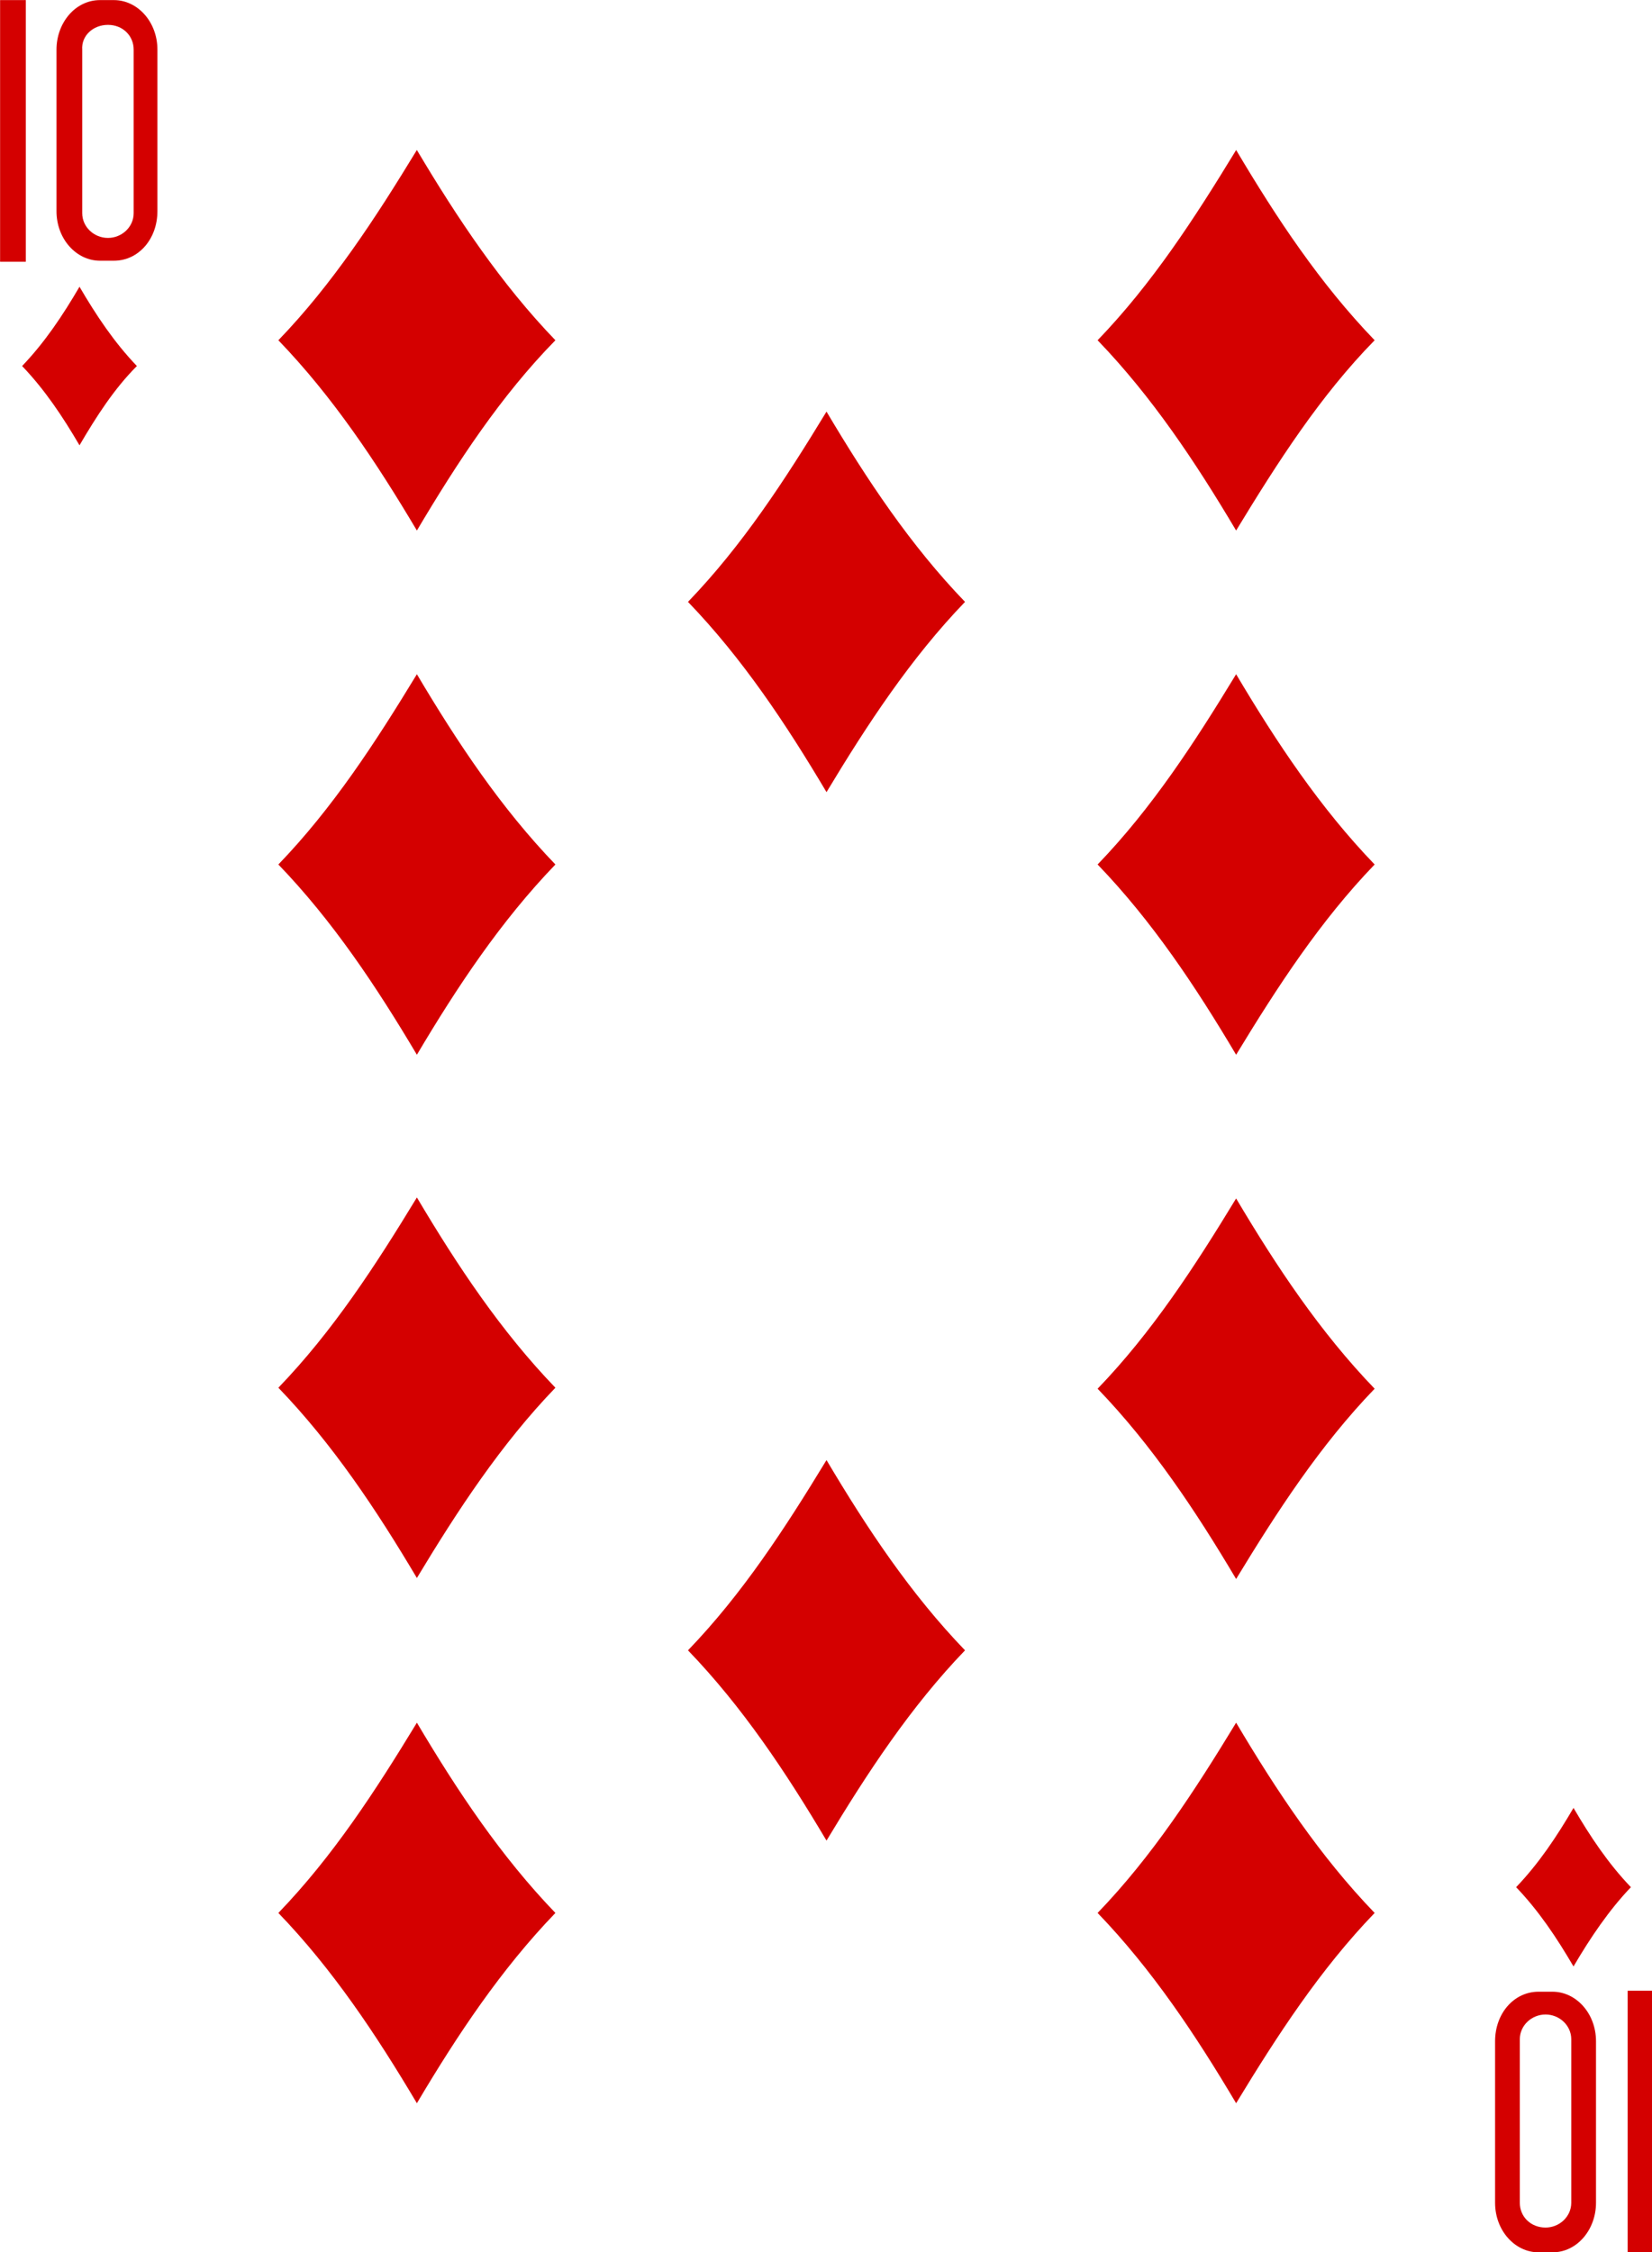 <!-- Generator: Adobe Illustrator 19.2.1, SVG Export Plug-In  -->
<svg version="1.1"
	 xmlns="http://www.w3.org/2000/svg" xmlns:xlink="http://www.w3.org/1999/xlink" xmlns:a="http://ns.adobe.com/AdobeSVGViewerExtensions/3.0/"
	 x="0px" y="0px" width="166.3px" height="226.6px" viewBox="0 0 166.3 226.6" style="enable-background:new 0 0 166.3 226.6;"
	 xml:space="preserve">
<style type="text/css">
	.st0{fill:#D40000;}
</style>
<defs>
</defs>
<g id="g6836_1_" transform="matrix(0.996,0,0,0.997,10.194,-8.14)">
	<path id="path7062-5_1_" class="st0" d="M-2.2,53.1c-1.7-2.9-3.5-5.6-5.8-8
		c2.3-2.4,4.1-5.1,5.8-8c1.7,2.9,3.5,5.6,5.8,8C1.3,47.4-0.5,50.2-2.2,53.1z"/>
	<path id="path7064-0_1_" class="st0" d="M114.7,61.7c-4.1-6.9-8.5-13.5-14-19.2
		c5.5-5.7,9.8-12.3,14-19.2c4.1,6.9,8.5,13.5,14,19.2C123.2,48.1,118.9,54.8,114.7,61.7z"/>
	<path id="path7066-9_1_" class="st0" d="M148.8,206.6c-1.7-2.9-3.5-5.6-5.8-8
		c2.3-2.4,4.1-5.1,5.8-8c1.7,2.9,3.5,5.6,5.8,8C152.4,200.9,150.5,203.7,148.8,206.6z"/>
	<path id="path7068-2_1_" class="st0" d="M31.9,61.7c-4.1-6.9-8.5-13.5-14-19.2
		c5.5-5.7,9.8-12.3,14-19.2c4.1,6.9,8.5,13.5,14,19.2C40.4,48.1,36,54.8,31.9,61.7z"/>
	<path id="path7070-0_1_" class="st0" d="M114.7,114.6c-4.1-6.9-8.5-13.5-14-19.2
		c5.5-5.7,9.8-12.3,14-19.2c4.1,6.9,8.5,13.5,14,19.2C123.2,101.1,118.9,107.7,114.7,114.6z"/>
	<path id="path7072-0_1_" class="st0" d="M31.9,114.6c-4.1-6.9-8.5-13.5-14-19.2
		c5.5-5.7,9.8-12.3,14-19.2c4.1,6.9,8.5,13.5,14,19.2C40.4,101.1,36,107.7,31.9,114.6z"/>
	<path id="path7074-4_1_" class="st0" d="M73.3,88.1c-4.1-6.9-8.5-13.5-14-19.2
		c5.5-5.7,9.8-12.3,14-19.2c4.1,6.9,8.5,13.5,14,19.2C81.8,74.6,77.4,81.3,73.3,88.1z"/>
	<path id="path7084-9_1_" class="st0" d="M31.9,220.4c-4.1-6.9-8.5-13.5-14-19.2
		c5.5-5.7,9.8-12.3,14-19.2c4.1,6.9,8.5,13.5,14,19.2C40.4,206.9,36,213.5,31.9,220.4z"/>
	<path id="path7086-7_1_" class="st0" d="M114.7,220.4c-4.1-6.9-8.5-13.5-14-19.2
		c5.5-5.7,9.8-12.3,14-19.2c4.1,6.9,8.5,13.5,14,19.2C123.2,206.9,118.9,213.5,114.7,220.4z"/>
	<path id="path7088-6_1_" class="st0" d="M114.7,167.5c-4.1-6.9-8.5-13.5-14-19.2
		c5.5-5.7,9.8-12.3,14-19.2c4.1,6.9,8.5,13.5,14,19.2C123.2,154,118.9,160.6,114.7,167.5z"/>
	<path id="path7090-8_1_" class="st0" d="M31.9,167.4c-4.1-6.9-8.5-13.5-14-19.2
		c5.5-5.7,9.8-12.3,14-19.2c4.1,6.9,8.5,13.5,14,19.2C40.4,153.9,36,160.6,31.9,167.4z"/>
	<path id="path7092-79_1_" class="st0" d="M73.3,193.9c-4.1-6.9-8.5-13.5-14-19.2
		c5.5-5.7,9.8-12.3,14-19.2c4.1,6.9,8.5,13.5,14,19.2C81.8,180.4,77.4,187.1,73.3,193.9z"/>
	<g id="g8345-9-6-9-5_1_" transform="matrix(1,0,0,1,1809.675,-538.726)">
		<path id="path31-8-2-5-6_1_" class="st0" d="M-1819.9,573.3v-26.4h2.6v26.4H-1819.9z"/>
		<path id="path33-2-0-3-1_1_" class="st0" d="M-1809.8,546.9c-2.5,0-4.4,2.3-4.4,5v16.3
			c0,2.8,2,5,4.4,5h1.4c2.5,0,4.4-2.2,4.4-5v-16.3c0-2.8-2-5-4.4-5H-1809.8z M-1809,549.4c1.5,0,2.6,1.1,2.6,2.5v16.5
			c0,1.4-1.2,2.5-2.6,2.5s-2.6-1.1-2.6-2.5v-16.5C-1811.7,550.5-1810.5,549.4-1809,549.4L-1809,549.4z"/>
	</g>
	<g id="g8345-5-0-8-9_1_" transform="matrix(-1,0,0,-1,4095.673,789.647)">
		<path id="path31-1-3-1-4_1_" class="st0" d="M3938.8,580.6v-26.4h2.6v26.4H3938.8z"/>
		<path id="path33-5-5-1-9_1_" class="st0" d="M3949,554.2c-2.5,0-4.4,2.3-4.4,5v16.3
			c0,2.8,2,5,4.4,5h1.4c2.5,0,4.4-2.2,4.4-5v-16.3c0-2.8-2-5-4.4-5H3949z M3949.7,556.7c1.5,0,2.6,1.1,2.6,2.5v16.5
			c0,1.4-1.2,2.5-2.6,2.5s-2.6-1.1-2.6-2.5v-16.5C3947.1,557.8,3948.3,556.7,3949.7,556.7L3949.7,556.7z"/>
	</g>
</g>
</svg>
